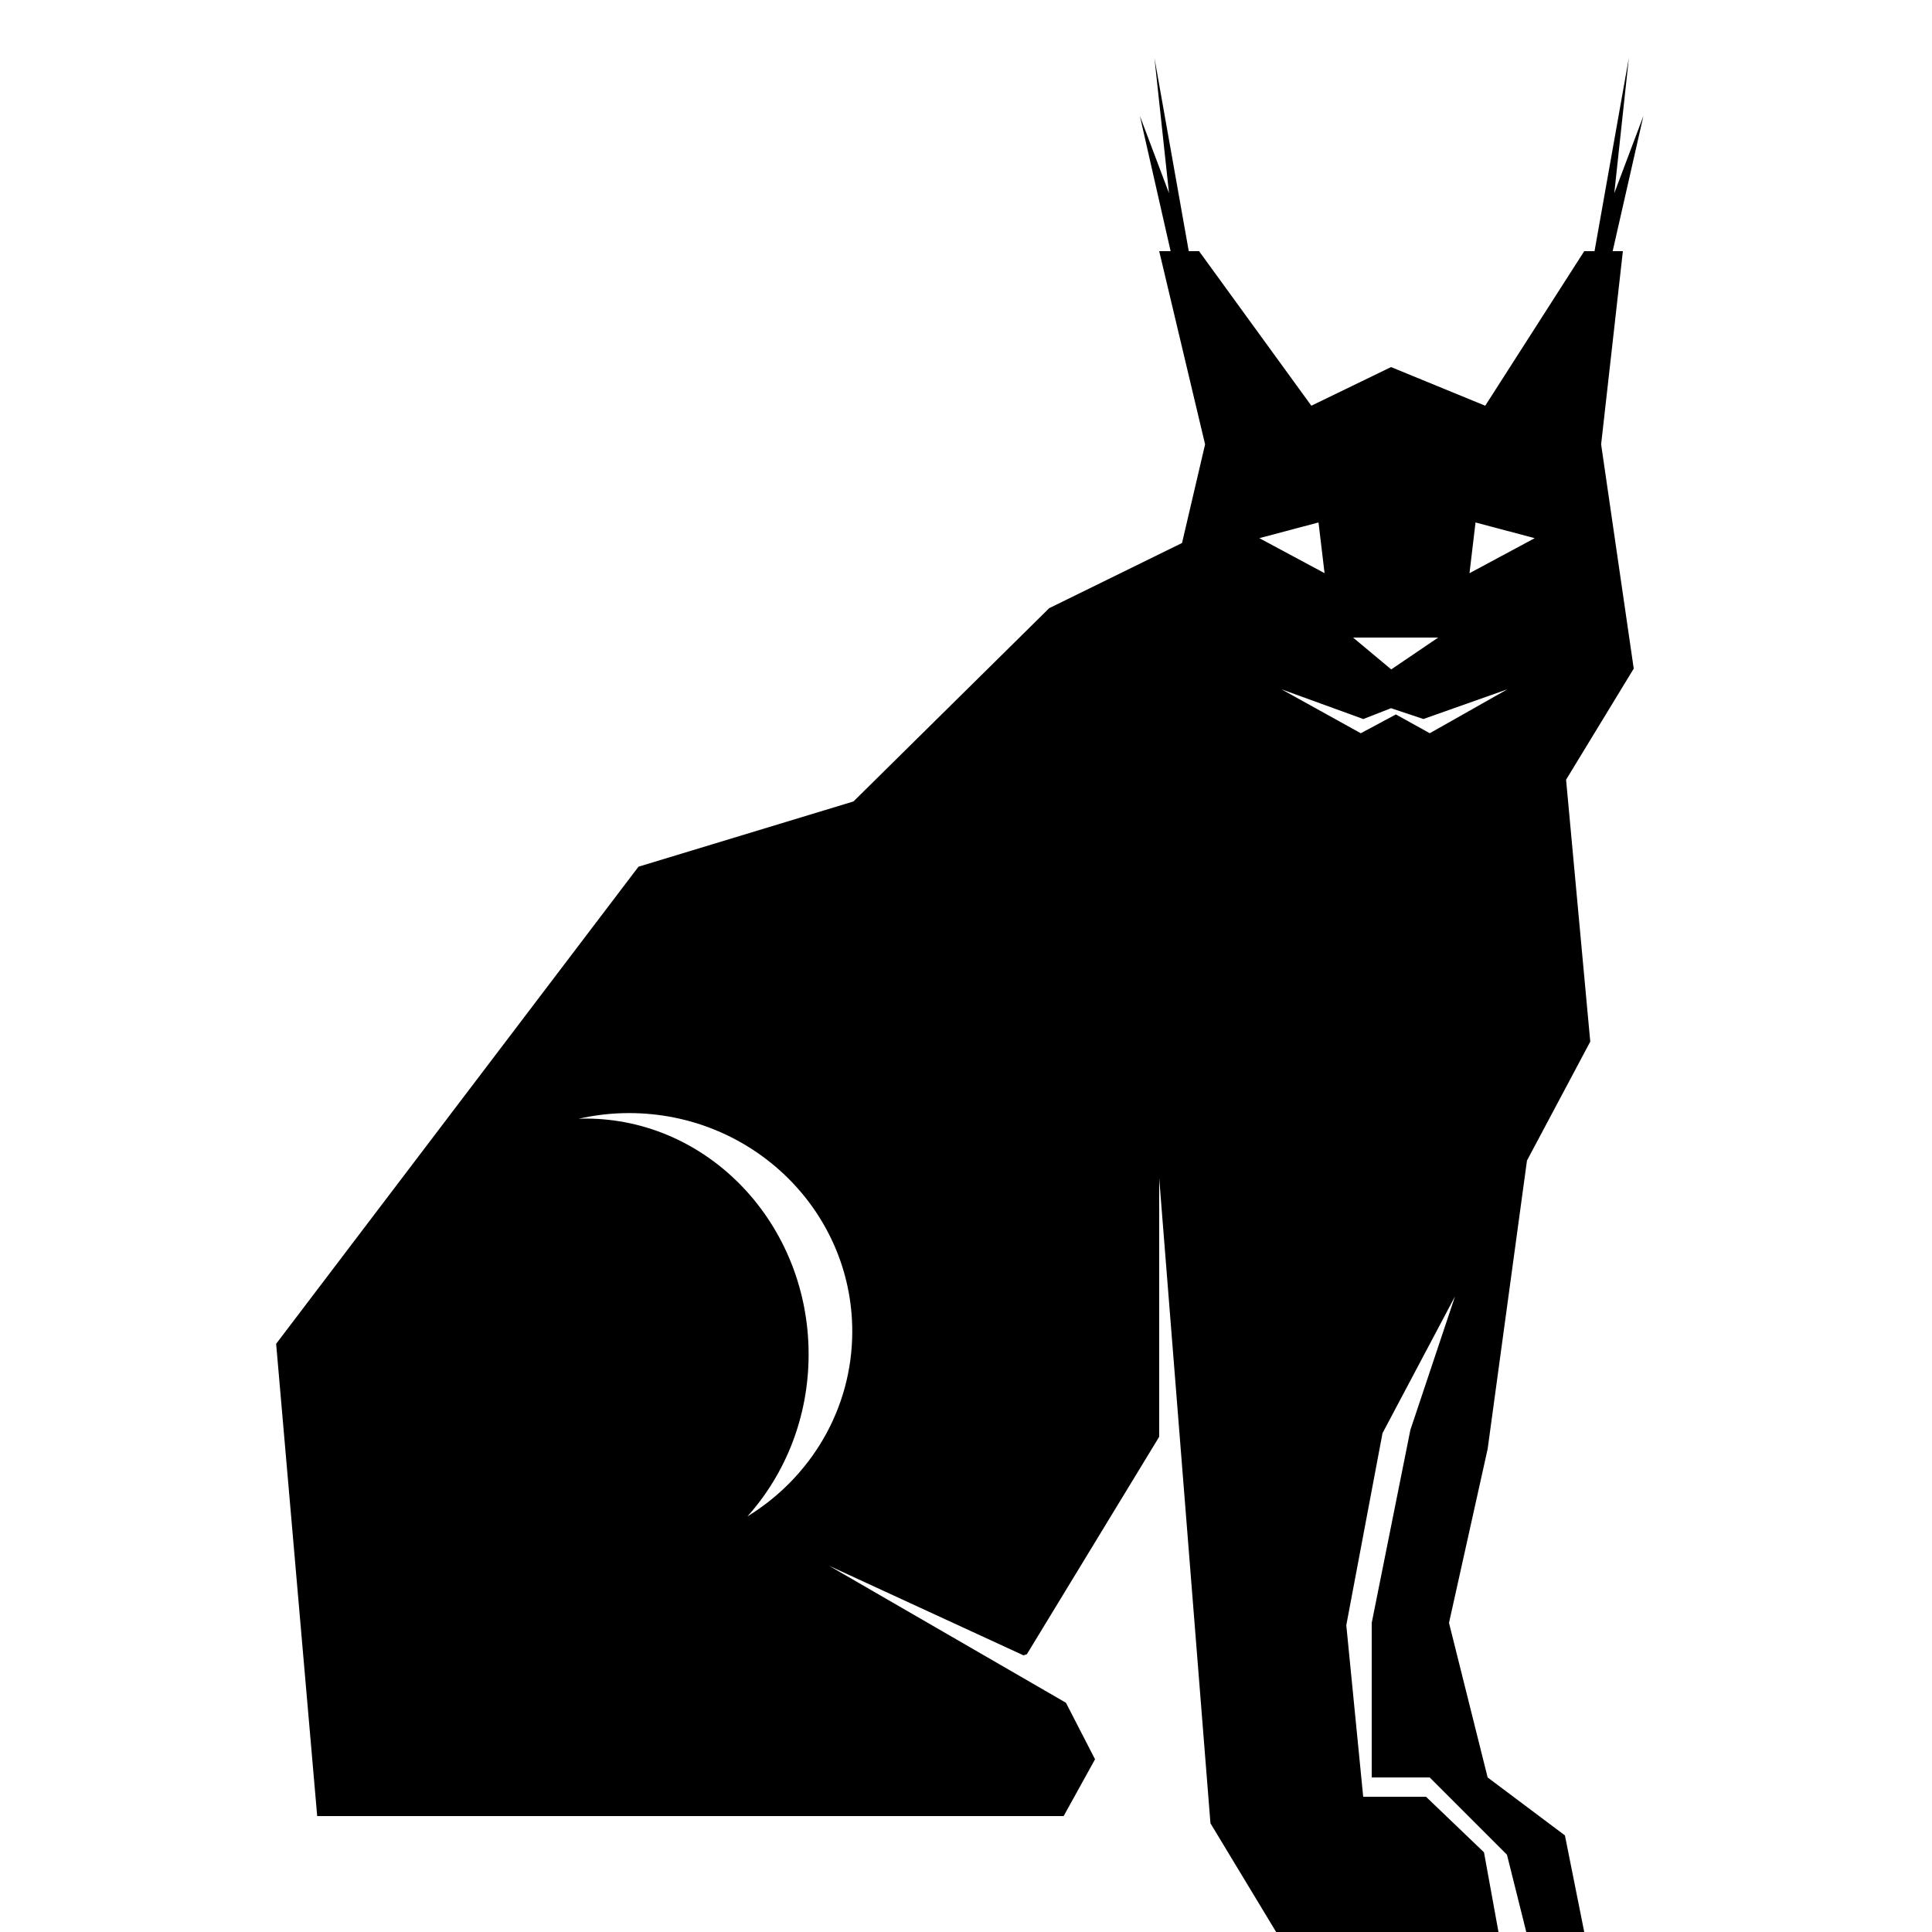 <svg height='300px' width='300px' fill="#000000" xmlns="http://www.w3.org/2000/svg"
     xmlns:xlink="http://www.w3.org/1999/xlink" version="1.1" x="0px" y="0px" viewBox="0 0 100 100"
     enable-background="new 0 0 100 100" xml:space="preserve">
    <path d="M79.036,60.07l3.276-6.155l-1.252-13.557l3.502-5.751L82.874,23L84,13h-2l-5.125,8L72,19l-4.125,2l-5.812-8H60l2.375,10  l-1.193,5.105l-6.877,3.375L44.176,41.483L33.048,44.86L14.293,69.555L16.418,94h38.636l1.625-2.939l-1.506-2.927L42.91,81.042  l10.066,4.638l0.174-0.056L60,74.367V60.989l2.653,33.384L66.053,100h11.508l-0.75-4.125l-3-2.875h-3.252l-0.875-8.879l1.875-9.941  l3.752-7.079L73,74.016L71,84v8h3l4,4l1,4h3l-1-5l-4-3l-2-8l2-9L79.036,60.07z M38.686,78.489c1.962-2.188,3.168-5.138,3.168-8.389  c0-6.739-5.174-12.203-11.556-12.203c-0.117,0-0.233,0.005-0.35,0.01c0.839-0.19,1.712-0.294,2.61-0.294  c6.382,0,11.555,5.059,11.555,11.299C44.113,72.95,41.945,76.492,38.686,78.489z M76.373,27.043l3.063,0.813l-3.375,1.813  L76.373,27.043z M65.182,27.855l3.064-0.813l0.313,2.625L65.182,27.855z M72.25,36.979l-1.816,0.974l-4.105-2.275l4.236,1.539  L72,36.656V34.64L70.035,33h4.406L72,34.655v2.001l1.676,0.56l4.349-1.539l-4.021,2.275L72.25,36.979z"></path>
    <polygon points="61.273,16 59,6 60.508,10 59.754,3 62.063,16 "></polygon>
    <polygon points="82.789,16 85.063,6 83.555,10 84.309,3 81.999,16 "></polygon>
</svg>